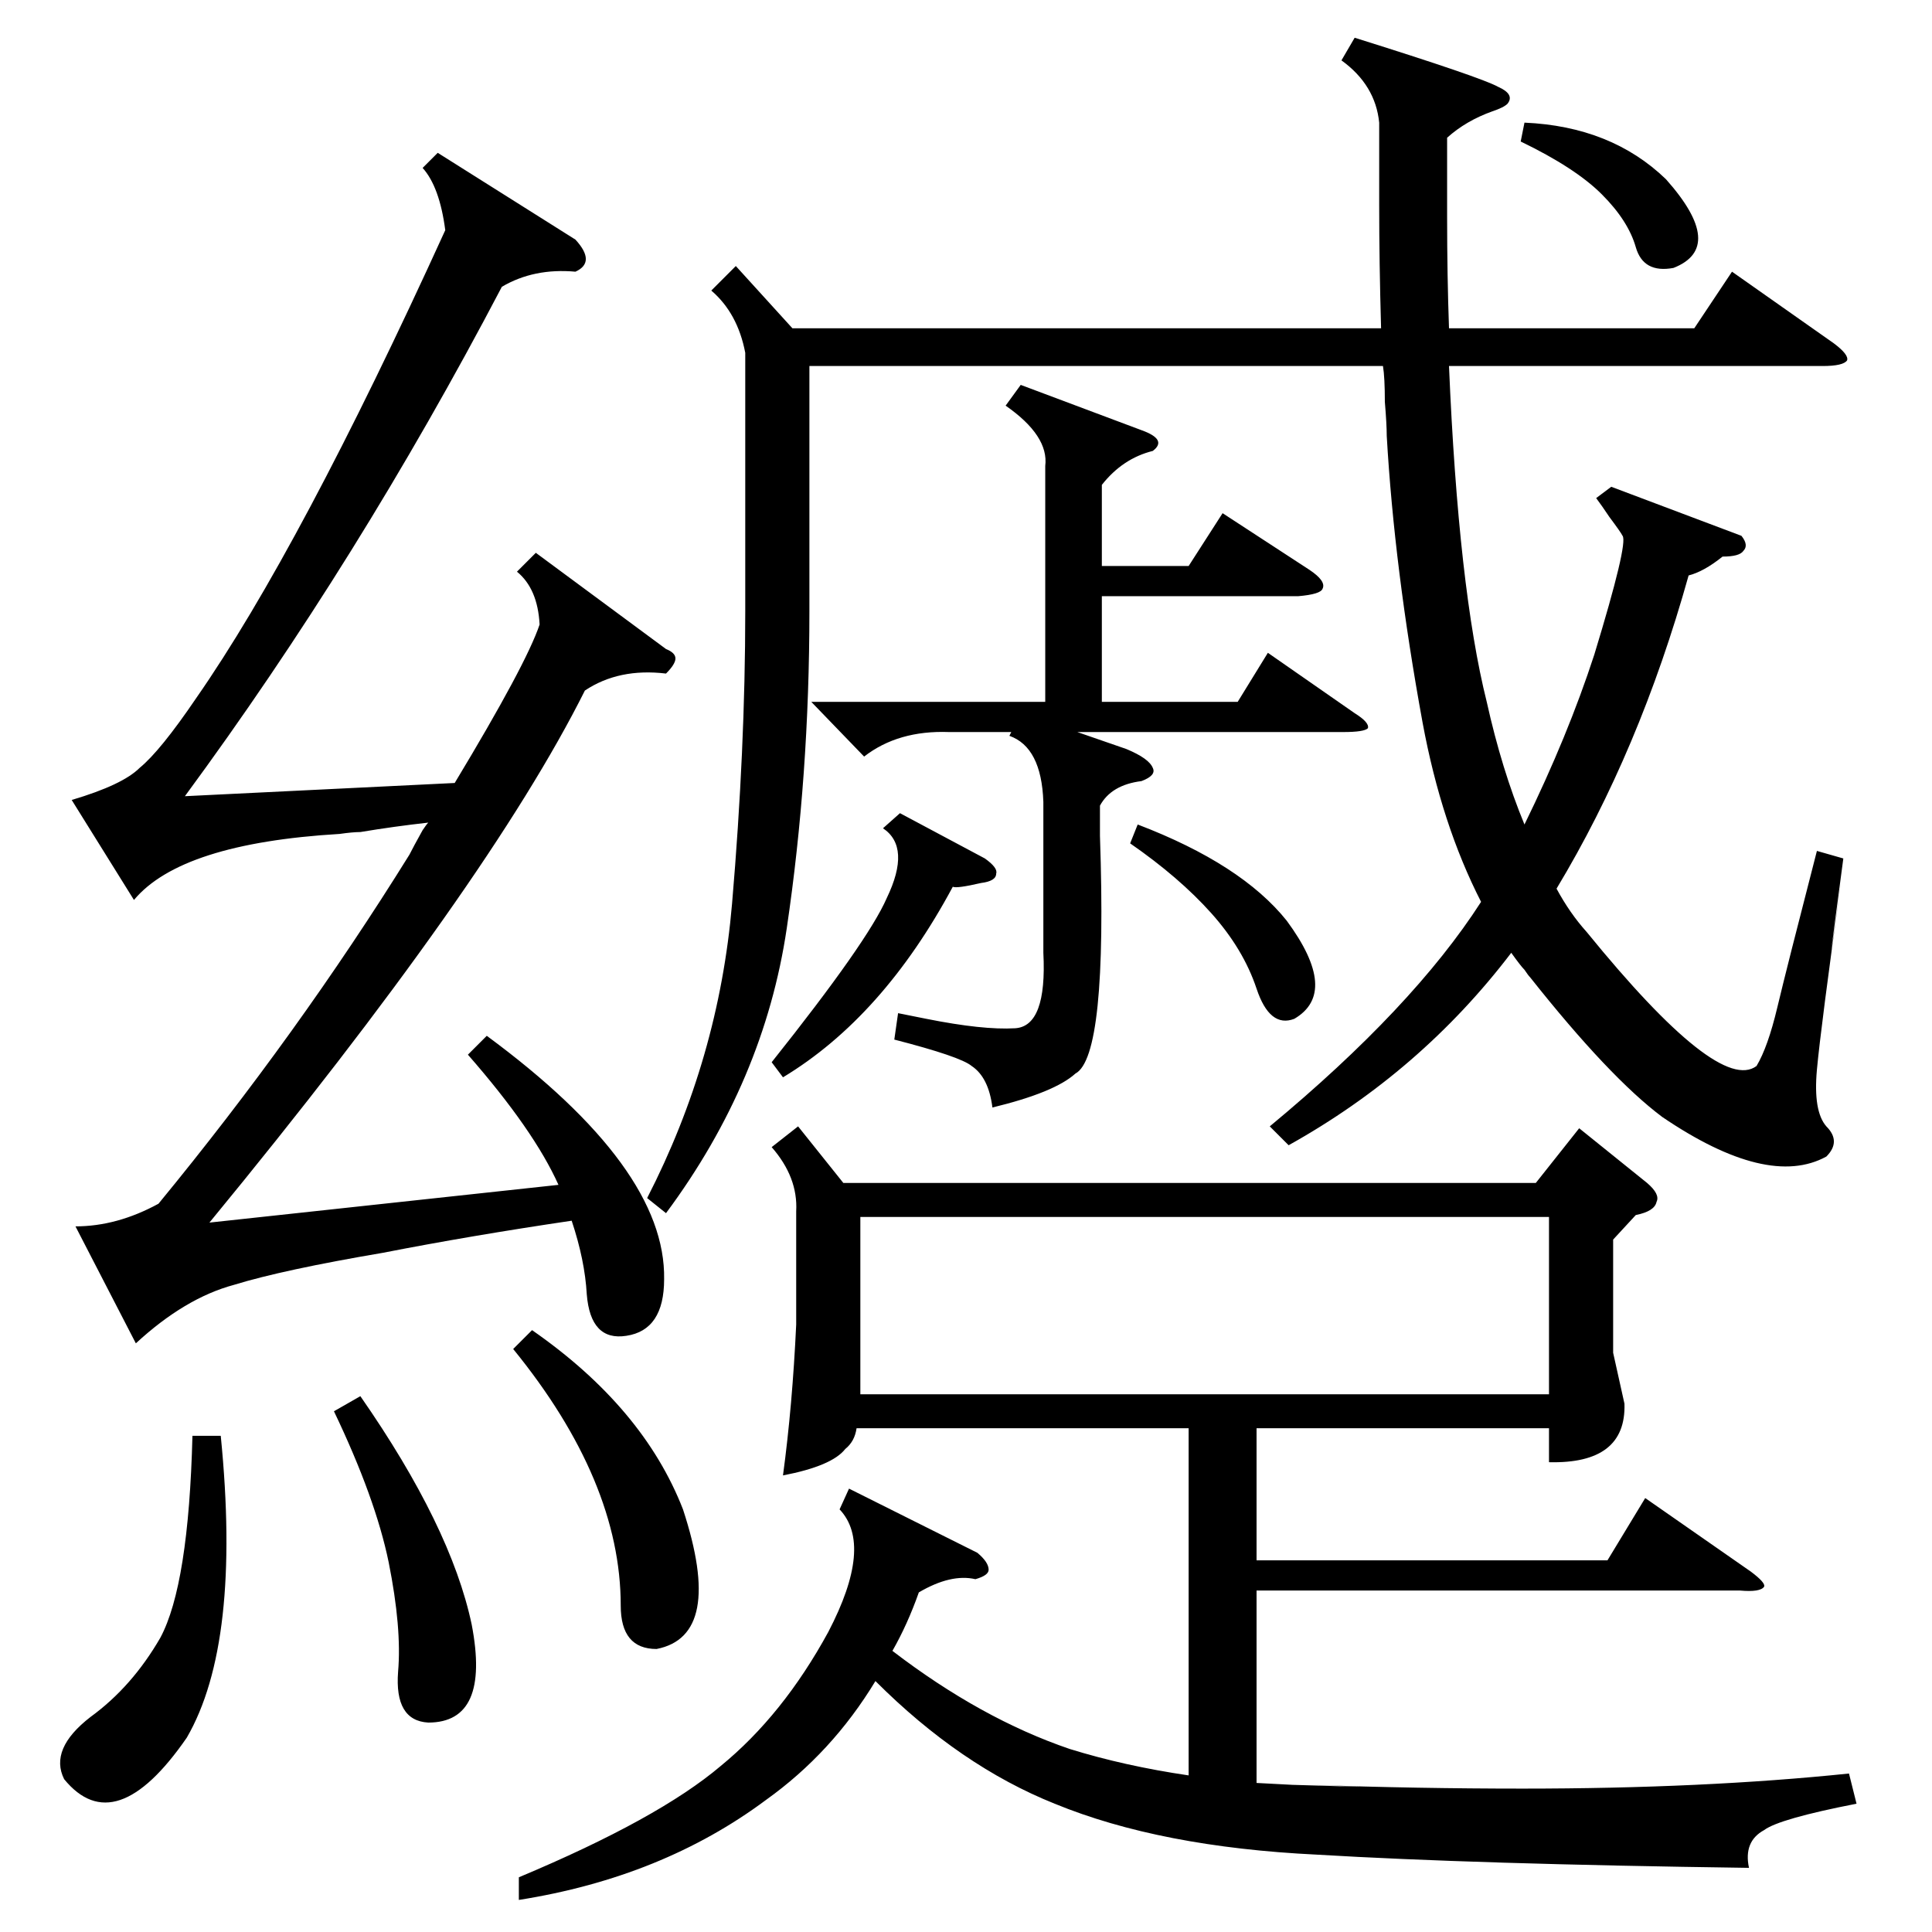 <?xml version="1.0" standalone="no"?>
<!DOCTYPE svg PUBLIC "-//W3C//DTD SVG 1.1//EN" "http://www.w3.org/Graphics/SVG/1.1/DTD/svg11.dtd" >
<svg xmlns="http://www.w3.org/2000/svg" xmlns:xlink="http://www.w3.org/1999/xlink" version="1.1" viewBox="0 -205 1024 1024">
  <g transform="matrix(1 0 0 -1 0 819)">
   <path fill="currentColor"
d="M450 235l68 -34q6 -5 6 -9q0 -3 -7 -5q-13 3 -30 -7q-6 -17 -14 -31q47 -36 94 -52q29 -9 63 -14v184h-176q-1 -7 -6 -11q-7 -9 -33 -14q5 37 7 80v60q1 18 -13 34l14 11l24 -30h367l23 29l36 -29q7 -6 5 -10q-1 -5 -11 -7l-12 -13v-60l6 -27q1 -32 -40 -31v18h-155v-70
h186l20 33l56 -39q8 -6 7 -8q-2 -3 -13 -2h-256v-102l19 -1q66 -2 9 0q57 -2 113 -2q96 0 173 8l4 -16q-41 -8 -49 -14q-11 -6 -8 -20q-146 2 -229 7q-83 4 -139 27q-50 20 -95 65q-23 -38 -58 -63q-55 -41 -131 -53v12q74 31 107 59q33 27 57 71q24 46 6 65zM923 740
q4 -5 1 -8q-2 -3 -11 -3q-10 -8 -18 -10q-26 -93 -70 -166q7 -13 16 -23q70 -86 90 -71q6 10 11 31t21 83l14 -4q-12 -90 -1 -11q-11 -79 -13 -101t5 -30q8 -8 0 -16q-31 -17 -87 21q-28 21 -70 74q-1 1 -3 4q-2 2 -7 9q-48 -63 -118 -102l-10 10q76 63 112 119
q-21 41 -31 95q-15 82 -19 152q0 6 -1 18q0 13 -1 19h-304v-130q0 -87 -12 -168t-64 -151l-10 8q38 74 45 156t7 155v137q-4 21 -18 33l13 13l30 -33h312q-1 35 -1 65v44q-2 20 -20 33l7 12q67 -21 76 -26q9 -4 5 -9q-2 -2 -8 -4q-14 -5 -24 -14v-42q0 -31 1 -59h130l20 30
l54 -38q8 -6 7 -9q-2 -3 -13 -3h-198q5 -118 20 -178q8 -36 20 -65q23 47 37 90q18 59 15 63q-1 2 -7 10q-4 6 -7 10l8 6zM248 465l10 10q95 -70 94 -129q0 -27 -20 -30q-19 -3 -21 22q-1 18 -8 39q-54 -8 -100 -17q-53 -9 -79 -17q-26 -7 -52 -31l-32 62q22 0 44 12
q74 90 133 185q2 4 7 13q2 3 3 4q-18 -2 -36 -5q-4 0 -11 -1q-84 -5 -109 -35l-33 53q27 8 36 17q11 9 30 37q55 79 132 248q-3 23 -12 33l8 8l73 -46q11 -12 0 -17q-22 2 -39 -8q-76 -145 -168 -270l143 7q38 63 45 84q-1 19 -12 28l10 10l69 -51q5 -2 5 -5t-5 -8
q-25 3 -43 -9q-51 -102 -199 -282l185 20q-13 29 -48 69zM456 379v-93v-1h365v94h-365zM430 652h124v125q2 16 -21 32l8 11l64 -24q14 -5 6 -11q-16 -4 -27 -18v-43h46l18 28l46 -30q9 -6 7 -10q-1 -3 -13 -4h-104v-56h72l16 26l46 -32q8 -5 7 -8q-2 -2 -13 -2h-141l26 -9
q12 -5 14 -10q2 -4 -6 -7q-16 -2 -22 -13v-16q4 -117 -13 -126q-11 -10 -44 -18q-2 16 -11 22q-6 5 -41 14l2 14l15 -3q30 -6 47 -5t15 40v80q-1 29 -18 35l1 2h-33q-27 1 -45 -13zM117 263q11 -110 -18 -160q-38 -55 -65 -22q-8 16 14 33q22 16 37 42q15 28 17 107h15z
M272 309l10 10q59 -41 80 -95q22 -67 -14 -74q-19 0 -19 23q0 66 -57 136zM177 276l14 8q48 -69 59 -121q10 -52 -23 -52q-18 1 -16 27q2 23 -5 58q-7 34 -29 80zM477 593l45 -24q7 -5 6 -8q0 -4 -8 -5q-13 -3 -15 -2q-37 -69 -90 -101l-6 8q51 64 61 87q13 27 -2 37z
M599 577l4 10q55 -21 79 -51q28 -38 4 -52q-13 -5 -20 16t-24 40t-43 37zM808 959q46 -2 75 -30q32 -36 4 -47q-16 -3 -20 11t-18 28t-43 28z" />
  </g>

</svg>
